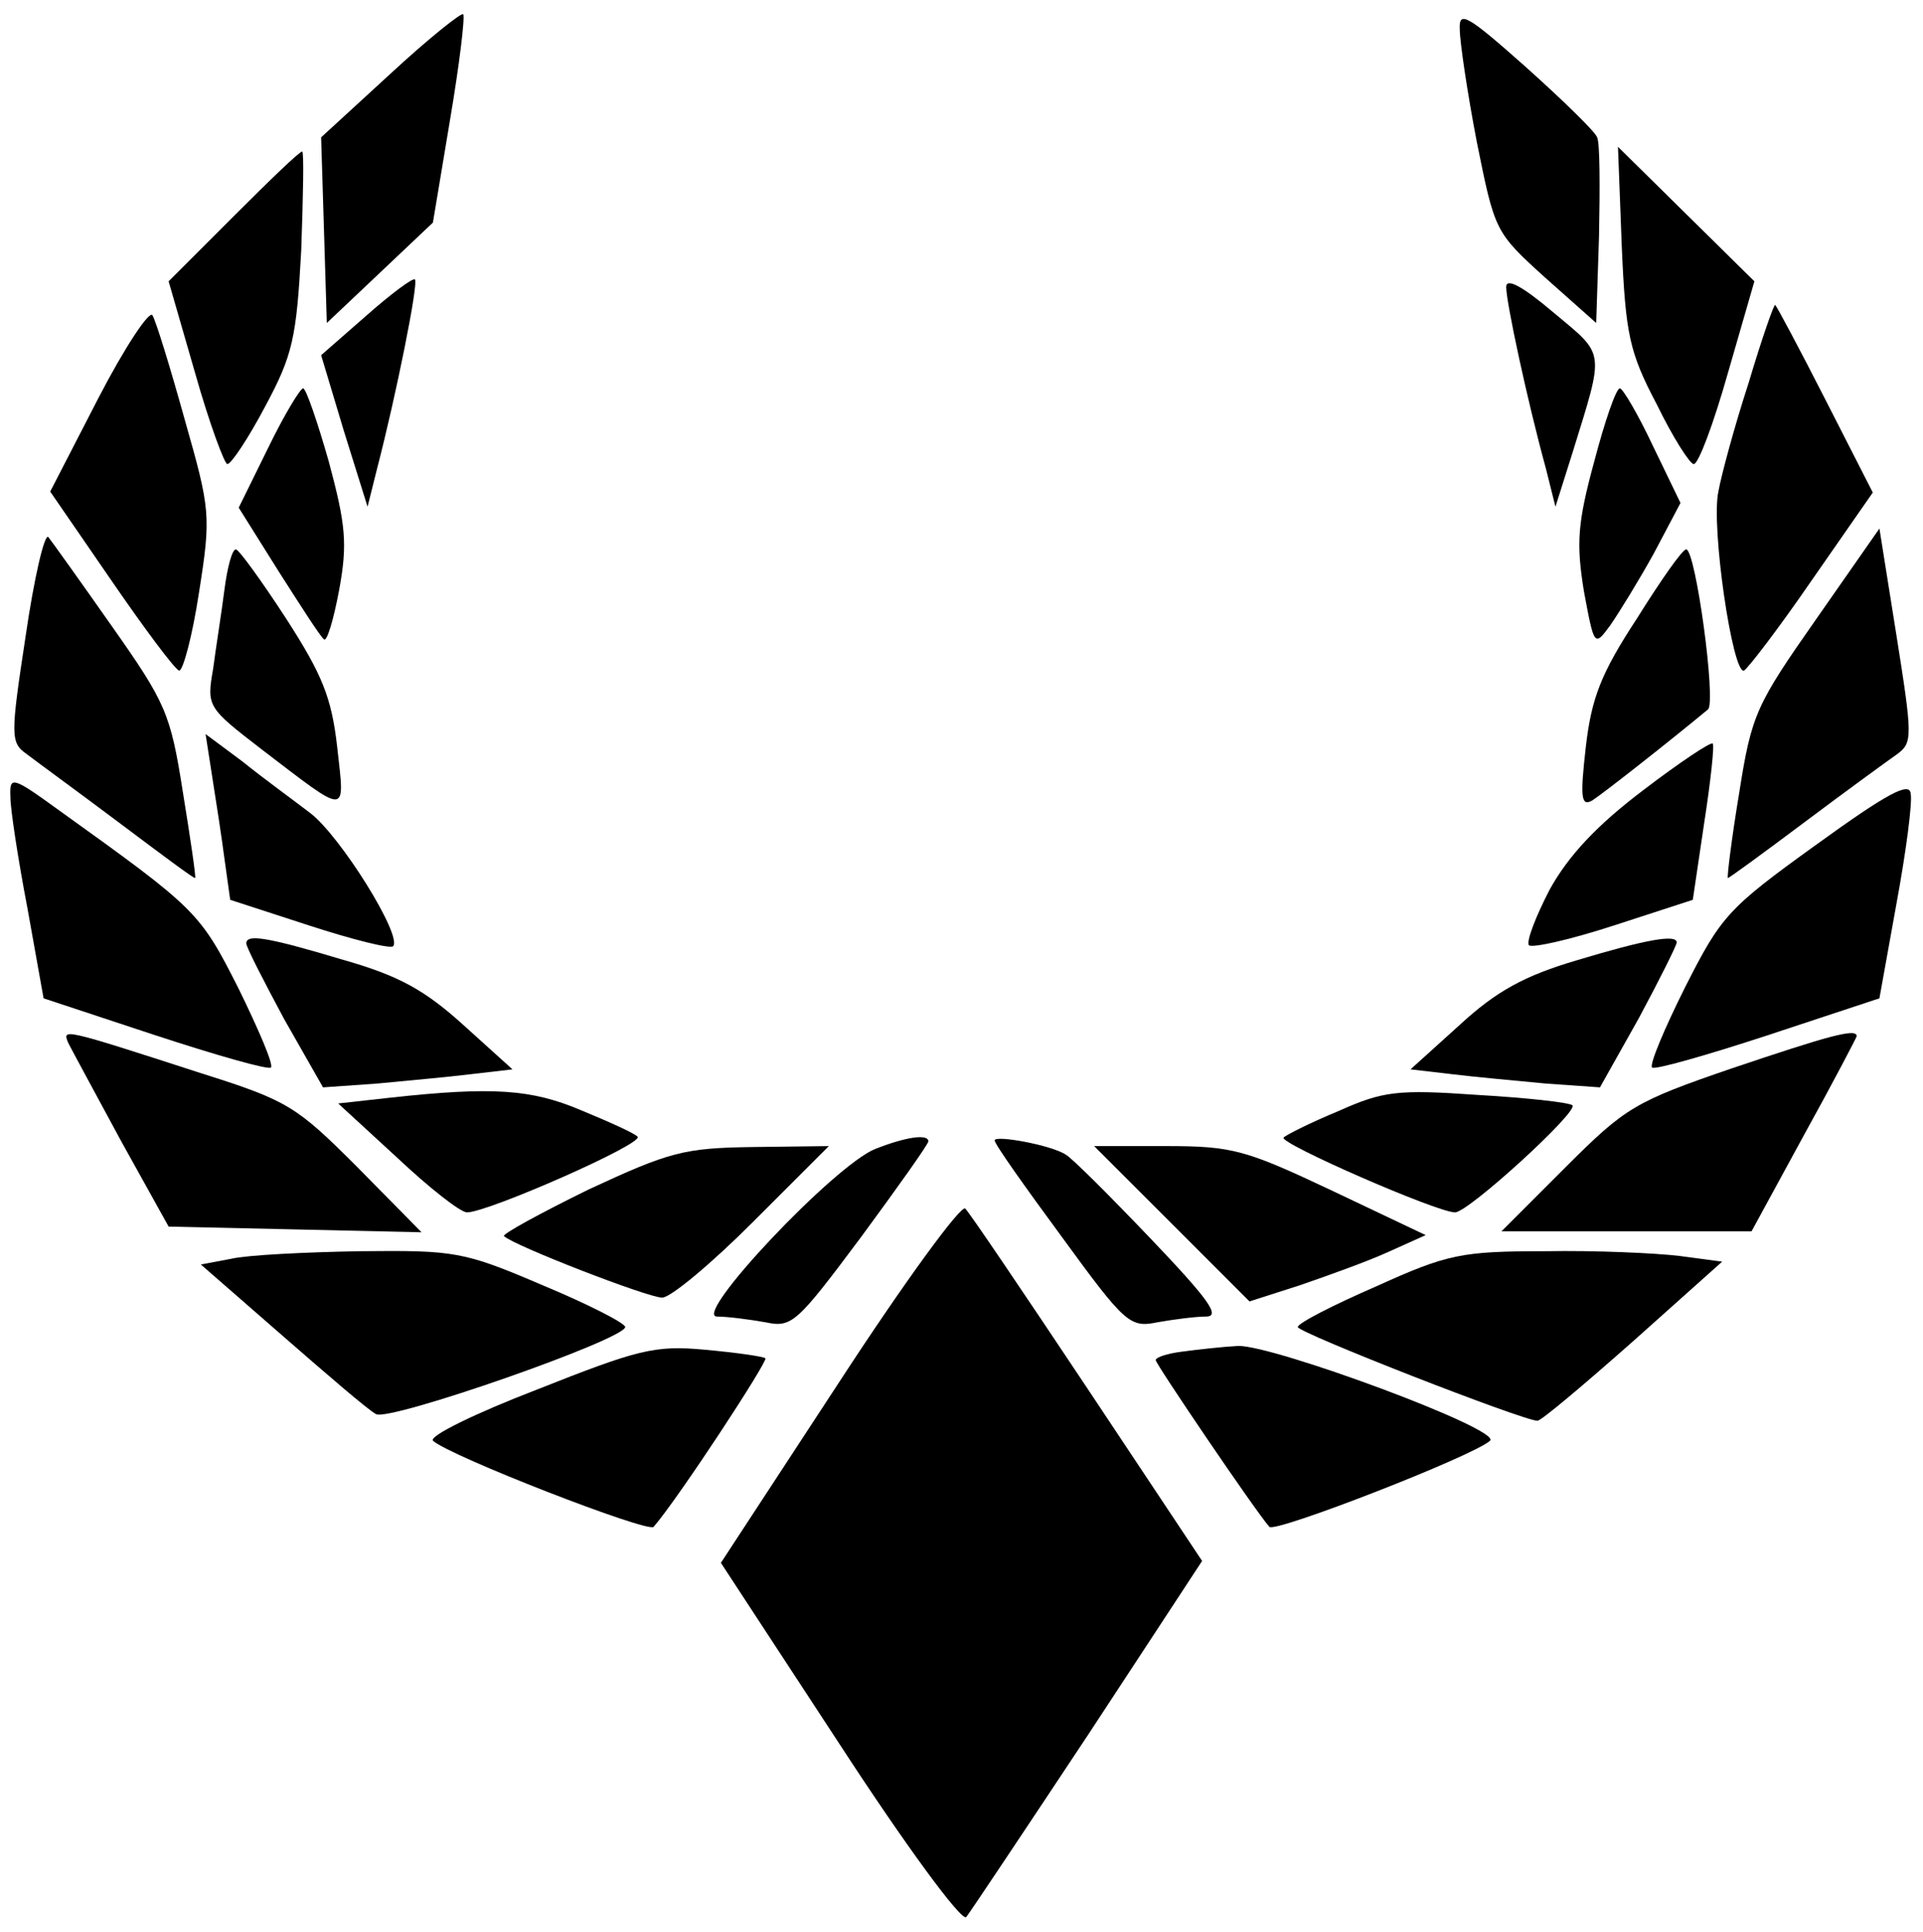 <?xml version="1.0" standalone="no"?>
<!DOCTYPE svg PUBLIC "-//W3C//DTD SVG 20010904//EN"
 "http://www.w3.org/TR/2001/REC-SVG-20010904/DTD/svg10.dtd">
<svg version="1.0" xmlns="http://www.w3.org/2000/svg"
 width="203pt" height="204pt" viewBox="0 0 203 204"
 preserveAspectRatio="xMidYMid meet">

<g transform="translate(0,204) scale(0.1,-0.1)"
fill="#000000" stroke="none">
<path d="M412 1962 l-73 -67 3 -98 3 -98 56 53 56 53 18 108 c10 59 16 109 14
112 -2 2 -37 -26 -77 -63z"/>
<path d="M1541 2009 c0 -13 8 -67 18 -119 19 -94 19 -95 72 -143 l54 -48 3 92
c1 51 1 98 -2 104 -2 6 -36 39 -75 74 -63 56 -71 60 -70 40z"/>
<path d="M246 1811 l-68 -68 28 -97 c15 -53 31 -96 34 -96 4 0 22 27 40 61 29
54 33 72 38 165 2 57 3 104 1 104 -3 0 -35 -31 -73 -69z"/>
<path d="M1712 1780 c4 -93 8 -112 37 -167 17 -35 35 -63 39 -63 5 0 21 43 36
96 l28 97 -72 71 -72 71 4 -105z"/>
<path d="M387 1707 l-48 -42 24 -80 25 -80 10 40 c20 77 44 196 40 200 -2 2
-25 -15 -51 -38z"/>
<path d="M1590 1737 c0 -16 22 -119 42 -192 l10 -40 18 57 c34 110 35 102 -20
148 -33 28 -50 37 -50 27z"/>
<path d="M104 1620 l-51 -99 64 -93 c35 -51 67 -94 72 -96 4 -1 14 36 21 82
13 82 12 88 -15 183 -15 54 -30 103 -34 110 -3 6 -29 -33 -57 -87z"/>
<path d="M1846 1636 c-15 -46 -29 -98 -32 -115 -8 -37 15 -193 27 -189 4 2 37
45 72 96 l64 92 -50 98 c-27 53 -51 98 -53 100 -1 2 -14 -35 -28 -82z"/>
<path d="M283 1567 l-31 -63 42 -67 c23 -36 44 -69 48 -72 3 -3 10 20 16 52 9
49 7 69 -11 136 -12 42 -24 77 -27 77 -3 0 -20 -28 -37 -63z"/>
<path d="M1683 1553 c-18 -66 -19 -87 -11 -137 11 -59 11 -59 28 -36 9 13 30
47 46 76 l28 53 -29 60 c-16 34 -32 61 -35 61 -4 0 -16 -35 -27 -77z"/>
<path d="M27 1368 c-16 -105 -16 -112 1 -124 9 -7 53 -39 97 -72 44 -33 80
-60 81 -59 1 1 -5 42 -13 91 -13 83 -18 94 -75 175 -33 47 -63 89 -67 94 -4 4
-15 -43 -24 -105z"/>
<path d="M1917 1386 c-63 -90 -68 -100 -81 -183 -8 -48 -13 -89 -12 -90 0 -1
37 26 81 59 44 33 88 65 98 72 16 12 16 18 -1 125 l-18 113 -67 -96z"/>
<path d="M237 1418 c-3 -24 -9 -61 -12 -84 -7 -40 -6 -41 51 -85 93 -71 88
-71 80 2 -6 53 -16 77 -54 136 -26 40 -50 73 -53 73 -4 0 -9 -19 -12 -42z"/>
<path d="M1728 1387 c-38 -58 -48 -84 -54 -136 -6 -53 -5 -63 7 -56 11 7 81
62 122 96 9 7 -13 169 -23 169 -4 0 -27 -33 -52 -73z"/>
<path d="M224 1220 c4 -25 10 -64 13 -87 l6 -43 83 -27 c46 -15 86 -25 89 -22
10 11 -56 117 -88 141 -17 13 -50 37 -71 54 l-39 29 7 -45z"/>
<path d="M1735 1206 c-49 -37 -79 -69 -99 -105 -15 -29 -25 -55 -22 -59 4 -3
44 6 90 21 l83 27 12 81 c7 45 11 83 9 84 -2 2 -35 -20 -73 -49z"/>
<path d="M11 1198 c0 -12 8 -65 18 -117 l17 -95 118 -39 c64 -21 120 -37 122
-34 3 3 -13 40 -34 83 -41 81 -44 84 -189 188 -51 37 -53 37 -52 14z"/>
<path d="M1917 1148 c-93 -67 -100 -75 -138 -150 -22 -44 -38 -82 -35 -85 2
-3 58 13 122 34 l118 39 18 100 c10 54 17 107 15 116 -1 13 -24 1 -100 -54z"/>
<path d="M260 1044 c0 -4 18 -39 40 -80 l41 -72 57 4 c31 3 76 7 100 10 l43 5
-52 47 c-41 37 -68 52 -128 69 -80 24 -101 27 -101 17z"/>
<path d="M1664 1026 c-54 -16 -84 -32 -123 -68 l-52 -47 43 -5 c24 -3 69 -7
100 -10 l57 -4 41 73 c22 41 40 77 40 80 0 9 -33 3 -106 -19z"/>
<path d="M72 939 c4 -8 29 -54 56 -104 l50 -90 134 -3 133 -3 -68 69 c-64 64
-73 70 -165 99 -148 48 -146 47 -140 32z"/>
<path d="M1828 912 c-102 -35 -112 -41 -175 -104 l-68 -68 132 0 132 0 55 101
c31 56 56 104 56 105 0 9 -31 0 -132 -34z"/>
<path d="M411 881 l-54 -6 62 -57 c34 -32 67 -58 74 -58 22 0 188 73 180 80
-4 4 -31 16 -60 28 -52 22 -93 25 -202 13z"/>
<path d="M1413 867 c-29 -12 -55 -25 -58 -28 -5 -6 162 -79 181 -79 14 0 130
106 124 113 -3 3 -48 8 -100 11 -85 6 -100 4 -147 -17z"/>
<path d="M924 827 c-43 -17 -194 -177 -167 -177 11 0 34 -3 51 -6 28 -6 33 -1
101 90 39 53 71 98 71 101 0 8 -23 5 -56 -8z"/>
<path d="M1050 836 c0 -4 32 -49 71 -102 67 -92 72 -96 101 -90 17 3 40 6 51
6 16 0 3 18 -59 83 -43 45 -83 85 -89 88 -15 10 -75 21 -75 15z"/>
<path d="M621 784 c-51 -25 -91 -47 -89 -49 10 -10 152 -65 167 -65 9 0 52 36
96 80 l80 80 -80 -1 c-73 -1 -88 -5 -174 -45z"/>
<path d="M1237 748 l82 -82 53 17 c29 10 71 25 93 35 l40 18 -99 47 c-91 43
-105 47 -175 47 l-76 0 82 -82z"/>
<path d="M886 581 l-125 -191 125 -191 c69 -106 129 -188 134 -183 4 5 62 92
129 193 l120 183 -121 182 c-66 99 -124 185 -129 190 -4 5 -64 -77 -133 -183z"/>
<path d="M244 711 l-32 -6 86 -75 c47 -41 91 -79 99 -83 14 -8 263 79 263 92
0 4 -39 24 -87 44 -84 36 -93 37 -193 36 -58 -1 -119 -4 -136 -8z"/>
<path d="M1453 682 c-46 -20 -83 -39 -83 -43 0 -6 238 -99 253 -99 4 0 49 38
101 84 l94 84 -45 6 c-25 3 -89 6 -142 5 -88 0 -103 -3 -178 -37z"/>
<path d="M567 573 c-65 -25 -114 -49 -110 -54 17 -16 228 -98 233 -91 26 30
121 175 118 178 -3 2 -31 6 -64 9 -53 5 -71 0 -177 -42z"/>
<path d="M1248 613 c-16 -2 -28 -6 -28 -9 0 -4 105 -159 120 -176 5 -7 216 75
233 91 12 12 -229 101 -266 100 -18 -1 -44 -4 -59 -6z"/>
</g>
</svg>
